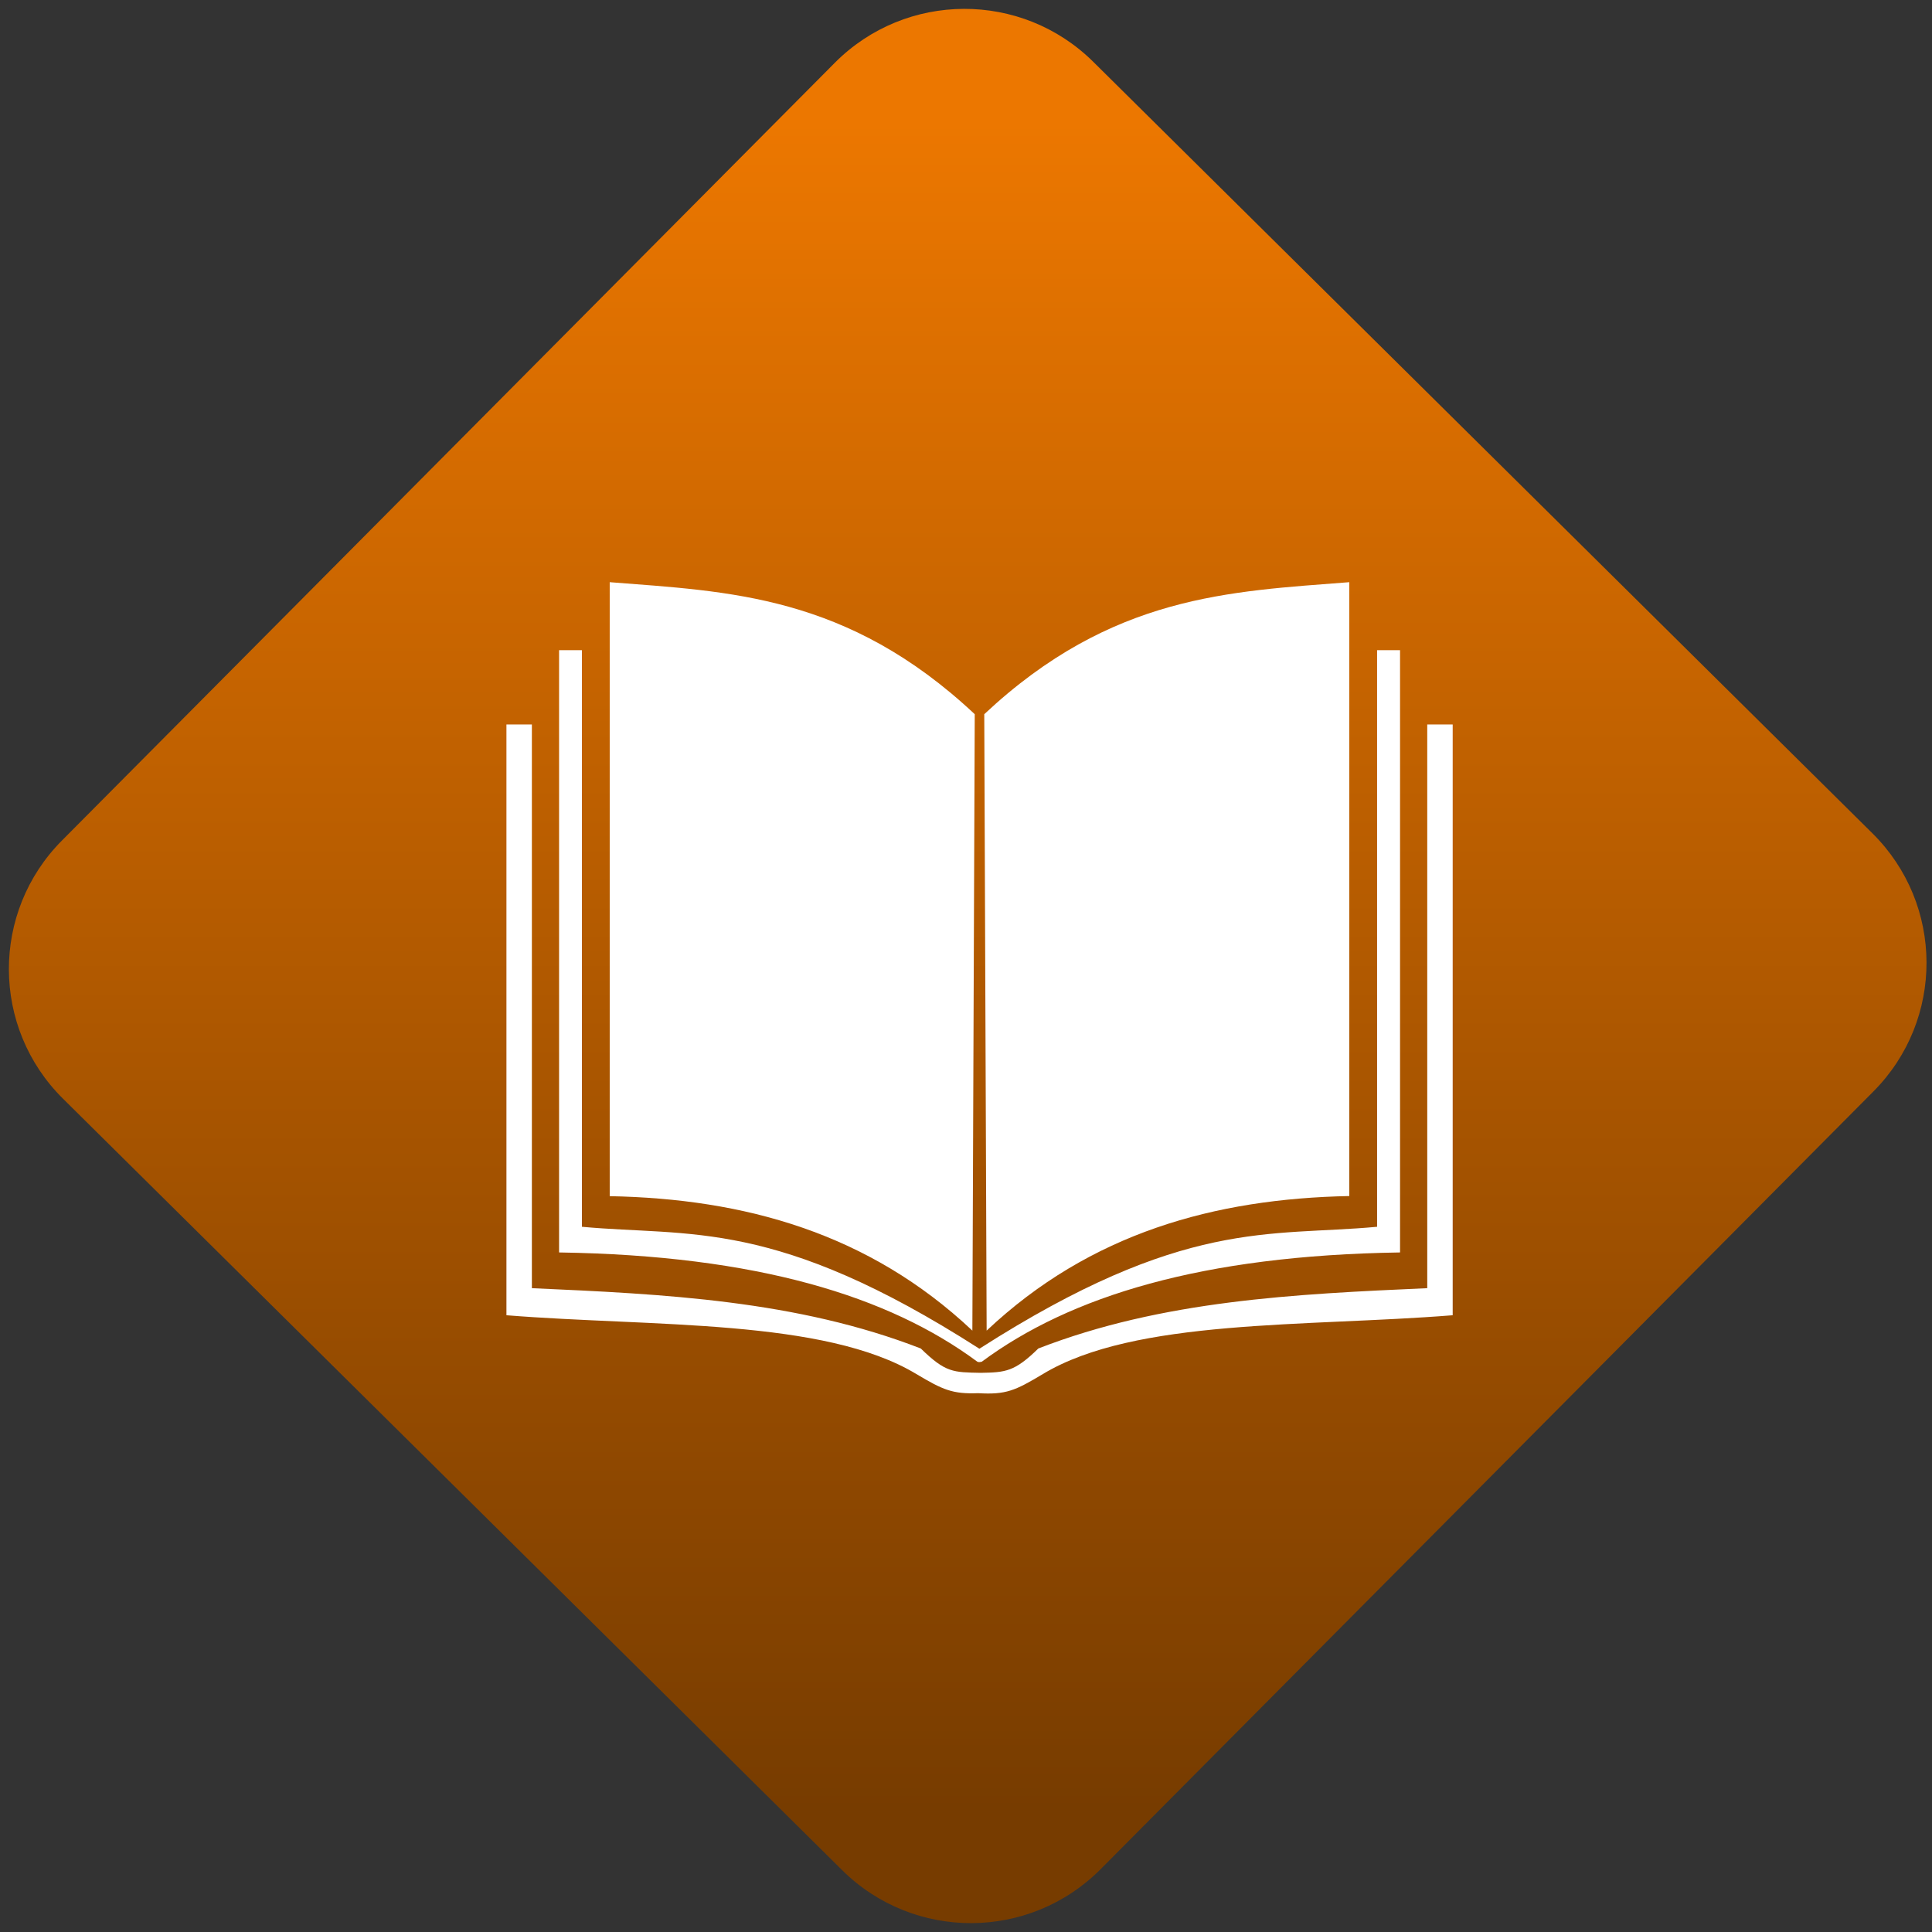 <svg width="64" height="64" viewBox="0 0 64 64" version="1.1"><rect x="0" y="0" width="64" height="64" fill="#333333" stroke="none"/><defs><linearGradient id="linear-pattern-0" gradientUnits="userSpaceOnUse" x1="0" y1="0" x2="0" y2="1" gradientTransform="matrix(60, 0, 0, 56, 0, 4)"><stop offset="0" stop-color="#ec7700" stop-opacity="1"/><stop offset="1" stop-color="#773c00" stop-opacity="1"/></linearGradient></defs><path fill="url(#linear-pattern-0)" fill-opacity="1" d="M 36.219 2.051 L 62.027 27.605 C 64.402 29.957 64.418 33.785 62.059 36.156 L 36.461 61.918 C 34.105 64.289 30.27 64.305 27.895 61.949 L 2.086 36.395 C -0.289 34.043 -0.305 30.215 2.051 27.844 L 27.652 2.082 C 30.008 -0.289 33.844 -0.305 36.219 2.051 Z M 36.219 2.051 " /><g transform="matrix(1.008,0,0,1.003,16.221,16.077)"><path fill-rule="nonzero" fill="rgb(100%, 100%, 100%)" fill-opacity="1" d="M 28.25 3.199 C 24.336 3.508 20.445 3.613 16.254 7.559 L 16.332 27.918 C 19.746 24.688 23.832 23.562 28.25 23.473 Z M 2.281 5.445 L 2.281 25.336 C 8.789 25.434 13.121 26.781 16.027 28.945 C 16.086 28.969 16.125 28.953 16.172 28.945 C 19.078 26.781 23.41 25.434 29.918 25.336 L 29.918 5.445 L 29.164 5.445 L 29.164 24.488 C 25.609 24.82 22.82 24.188 16.094 28.516 C 9.379 24.188 6.586 24.82 3.031 24.488 L 3.031 5.445 Z M 0.551 7.898 L 0.551 27.41 C 5.367 27.797 10.992 27.516 14.023 29.352 C 14.895 29.875 15.211 30.016 16.051 29.984 L 16.055 29.984 C 16.973 30.039 17.273 29.898 18.18 29.352 C 21.207 27.516 26.836 27.797 31.648 27.41 L 31.648 7.898 L 30.812 7.898 L 30.812 26.516 C 26.453 26.711 22.105 26.918 18.031 28.508 C 17.25 29.277 16.953 29.297 16.141 29.312 C 15.234 29.293 14.988 29.312 14.168 28.508 C 10.094 26.918 5.742 26.711 1.387 26.516 L 1.387 7.898 Z M 0.551 7.898 "/><path fill-rule="nonzero" fill="rgb(100%, 100%, 100%)" fill-opacity="1" d="M 15.863 27.918 C 12.449 24.688 8.359 23.562 3.945 23.477 L 3.945 3.199 C 7.859 3.508 11.75 3.609 15.941 7.559 Z M 15.863 27.918 "/></g></svg>
